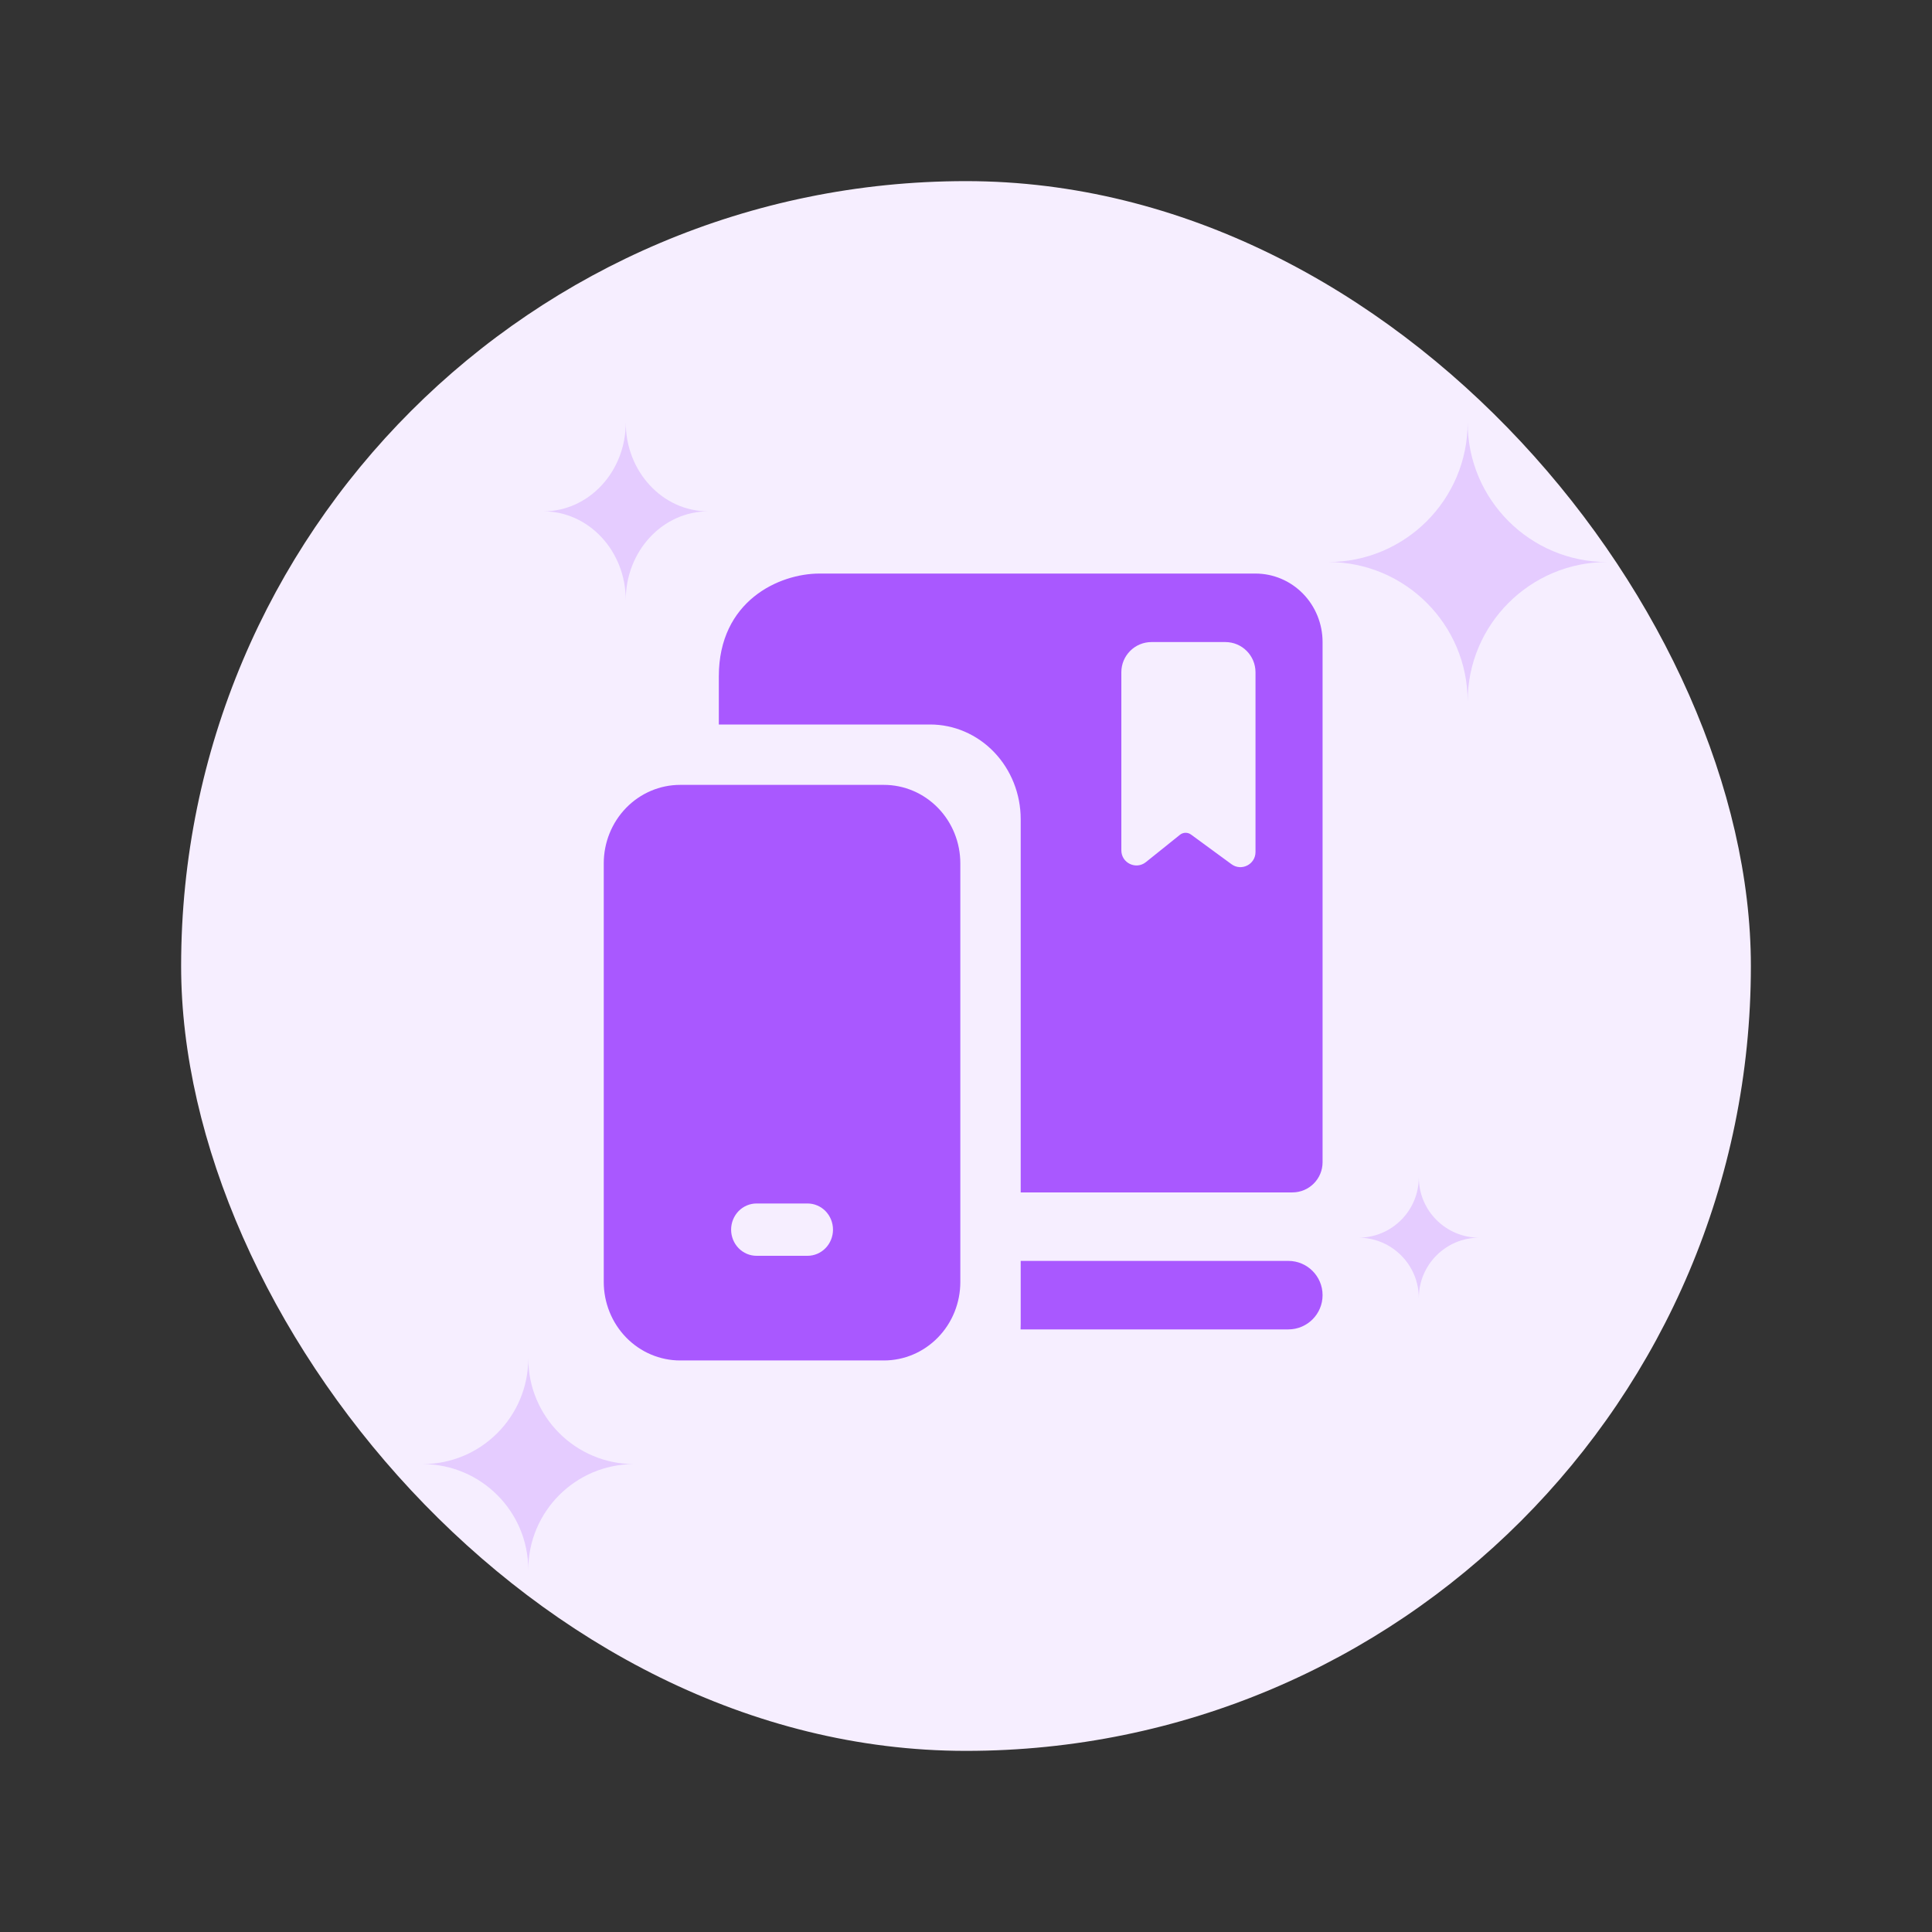 <svg width="64" height="64" viewBox="0 0 64 64" fill="none" xmlns="http://www.w3.org/2000/svg">
<rect x="0" y="0" width="64" height="64" fill="#333333" stroke="none"/>
<rect x="6" y="6" width="52" height="52" rx="26" fill="#F6EEFF"/>
<path opacity="0.5" d="M18 16.939C19.507 16.939 20.729 18.255 20.729 19.877C20.729 18.255 21.951 16.939 23.457 16.939C21.951 16.939 20.729 15.623 20.729 14C20.729 15.623 19.507 16.939 18 16.939Z" fill="#D4ABFF"/>
<path opacity="0.5" d="M45 41C46.104 41 47 41.896 47 43C47 41.896 47.896 41 49 41C47.896 41 47 40.104 47 39C47 40.104 46.104 41 45 41Z" fill="#D4ABFF"/>
<path opacity="0.5" d="M14 48.5C15.931 48.5 17.5 50.069 17.5 52C17.5 50.069 19.069 48.5 21 48.5C19.069 48.5 17.5 46.931 17.5 45C17.5 46.931 15.931 48.5 14 48.5Z" fill="#D4ABFF"/>
<path opacity="0.5" d="M44 18.618C46.548 18.618 48.618 20.688 48.618 23.236C48.618 20.688 50.688 18.618 53.236 18.618C50.688 18.618 48.618 16.548 48.618 14C48.618 16.548 46.548 18.618 44 18.618Z" fill="#D4ABFF"/>
<path d="M22.531 26C21.86 26 21.216 26.274 20.741 26.762C20.267 27.249 20 27.91 20 28.6V42.467C20 43.156 20.267 43.818 20.741 44.305C21.216 44.793 21.86 45.067 22.531 45.067H29.281C29.953 45.067 30.596 44.793 31.071 44.305C31.546 43.818 31.812 43.156 31.812 42.467V28.6C31.812 27.91 31.546 27.249 31.071 26.762C30.596 26.274 29.953 26 29.281 26H22.531ZM24.219 40.733C24.219 40.504 24.308 40.283 24.466 40.12C24.624 39.958 24.839 39.867 25.062 39.867H26.75C26.974 39.867 27.188 39.958 27.347 40.12C27.505 40.283 27.594 40.504 27.594 40.733C27.594 40.963 27.505 41.184 27.347 41.346C27.188 41.509 26.974 41.6 26.75 41.6H25.062C24.839 41.6 24.624 41.509 24.466 41.346C24.308 41.184 24.219 40.963 24.219 40.733Z" fill="#A958FF"/>
<path fill-rule="evenodd" clip-rule="evenodd" d="M27.146 19H41.59C42.18 19 42.745 19.239 43.162 19.665C43.578 20.09 43.812 20.667 43.812 21.269V38.5C43.812 39.052 43.365 39.5 42.812 39.5H33.812V27.136C33.812 26.305 33.496 25.507 32.934 24.919C32.371 24.33 31.608 24 30.812 24H23.812V22.404C23.812 19.907 25.806 19 27.146 19ZM33.808 44.038H42.678C43.304 44.038 43.812 43.53 43.812 42.904C43.812 42.277 43.304 41.769 42.678 41.769H33.812V43.864C33.812 43.922 33.811 43.98 33.808 44.038ZM40.795 28.628C41.125 28.87 41.59 28.634 41.59 28.225V22.269C41.59 21.717 41.143 21.269 40.59 21.269H38.146C37.593 21.269 37.146 21.717 37.146 22.269V28.169C37.146 28.588 37.632 28.821 37.959 28.559L39.088 27.653C39.194 27.568 39.343 27.565 39.453 27.645L40.795 28.628Z" fill="#A958FF"/>
</svg>
